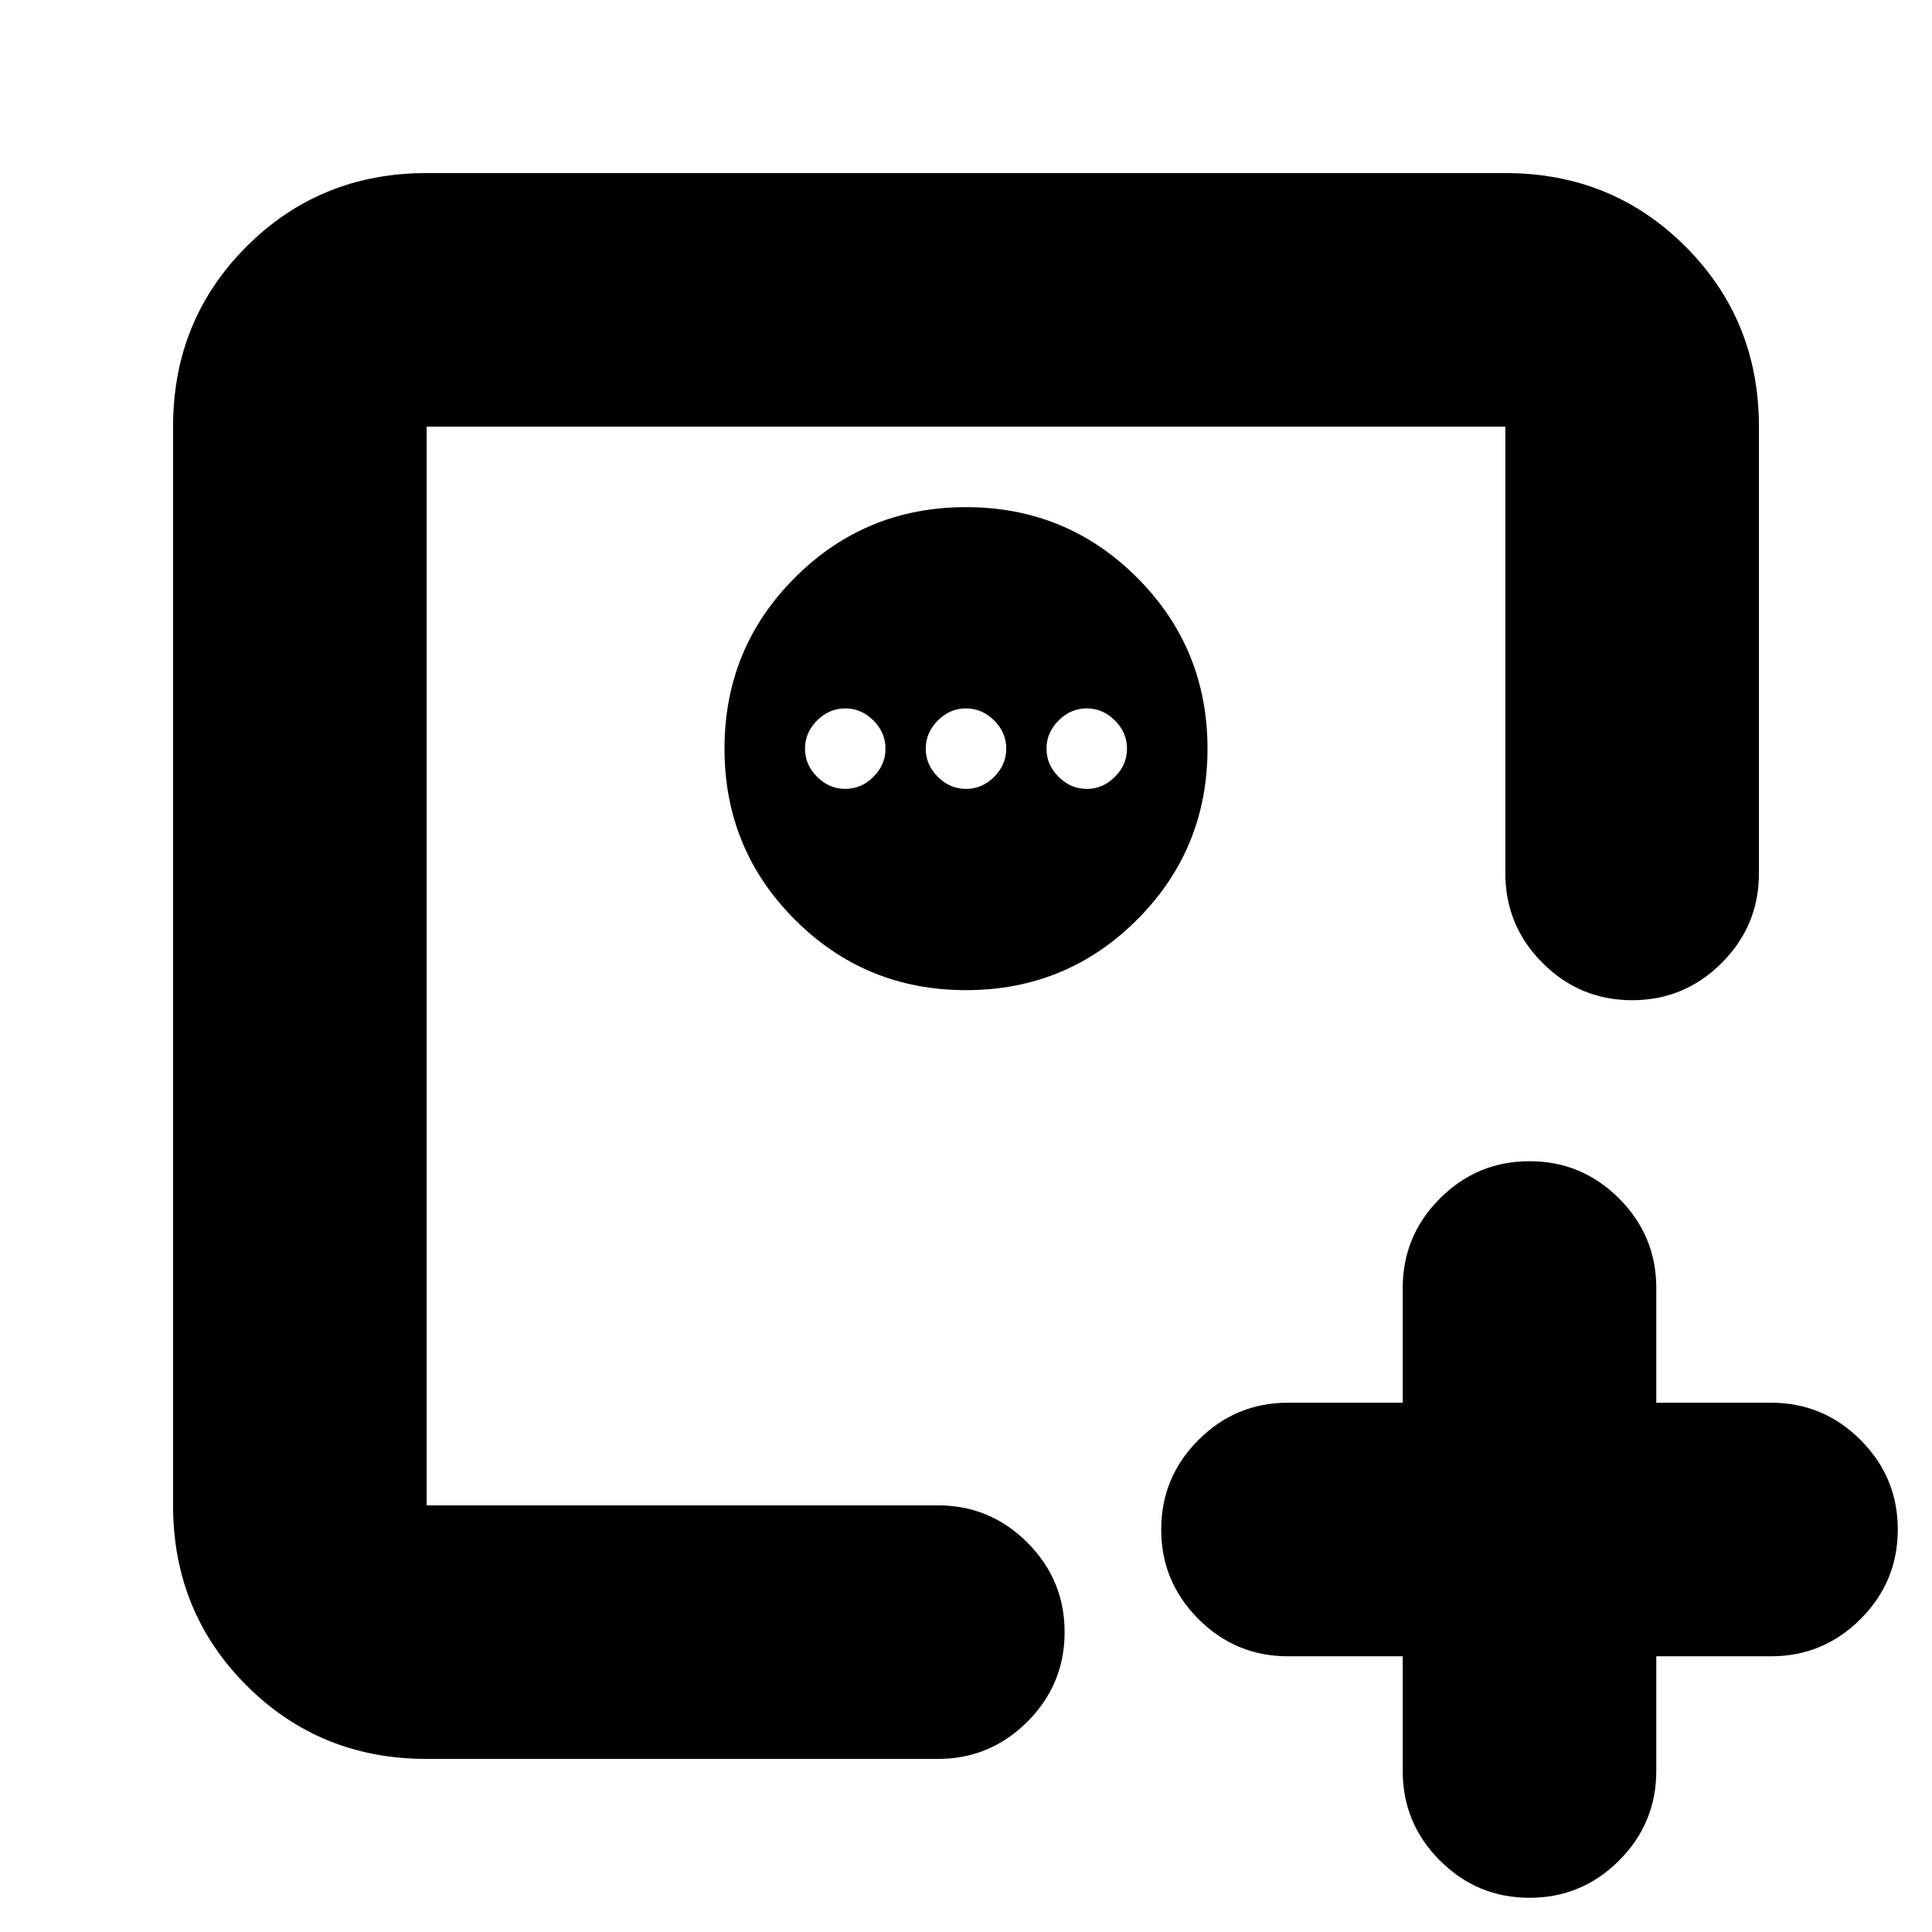 <svg xmlns="http://www.w3.org/2000/svg" height="24" viewBox="0 96 960 960" width="24"><path d="M697 919h-57q-26 0-44.5-18.5T577 856q0-26 18.5-44.5T640 793h57v-57q0-26 18.5-44.5T760 673q26 0 44.5 18.5T823 736v57h57q26 0 44.5 18.5T943 856q0 26-18.5 44.5T880 919h-57v57q0 26-18.5 44.5T760 1039q-26 0-44.5-18.5T697 976v-57Zm-485-75V308v536Zm268-496q-50 0-85 35t-35 85q0 50 35 85t85 35q50 0 85-35t35-85q0-50-35-85t-85-35Zm-60 100q8 0 14 6t6 14q0 8-6 14t-14 6q-8 0-14-6t-6-14q0-8 6-14t14-6Zm60 0q8 0 14 6t6 14q0 8-6 14t-14 6q-8 0-14-6t-6-14q0-8 6-14t14-6Zm60 0q8 0 14 6t6 14q0 8-6 14t-14 6q-8 0-14-6t-6-14q0-8 6-14t14-6ZM212 970q-53 0-89.5-36.5T86 844V308q0-53 36.5-89.5T212 182h536q53 0 89.5 36.5T874 308v222q0 26-18.5 44.5T811 593q-26 0-44.5-18.5T748 530V308H212v536h254q26 0 44.5 18.5T529 907q0 26-18.5 44.5T466 970H212Z"/></svg>